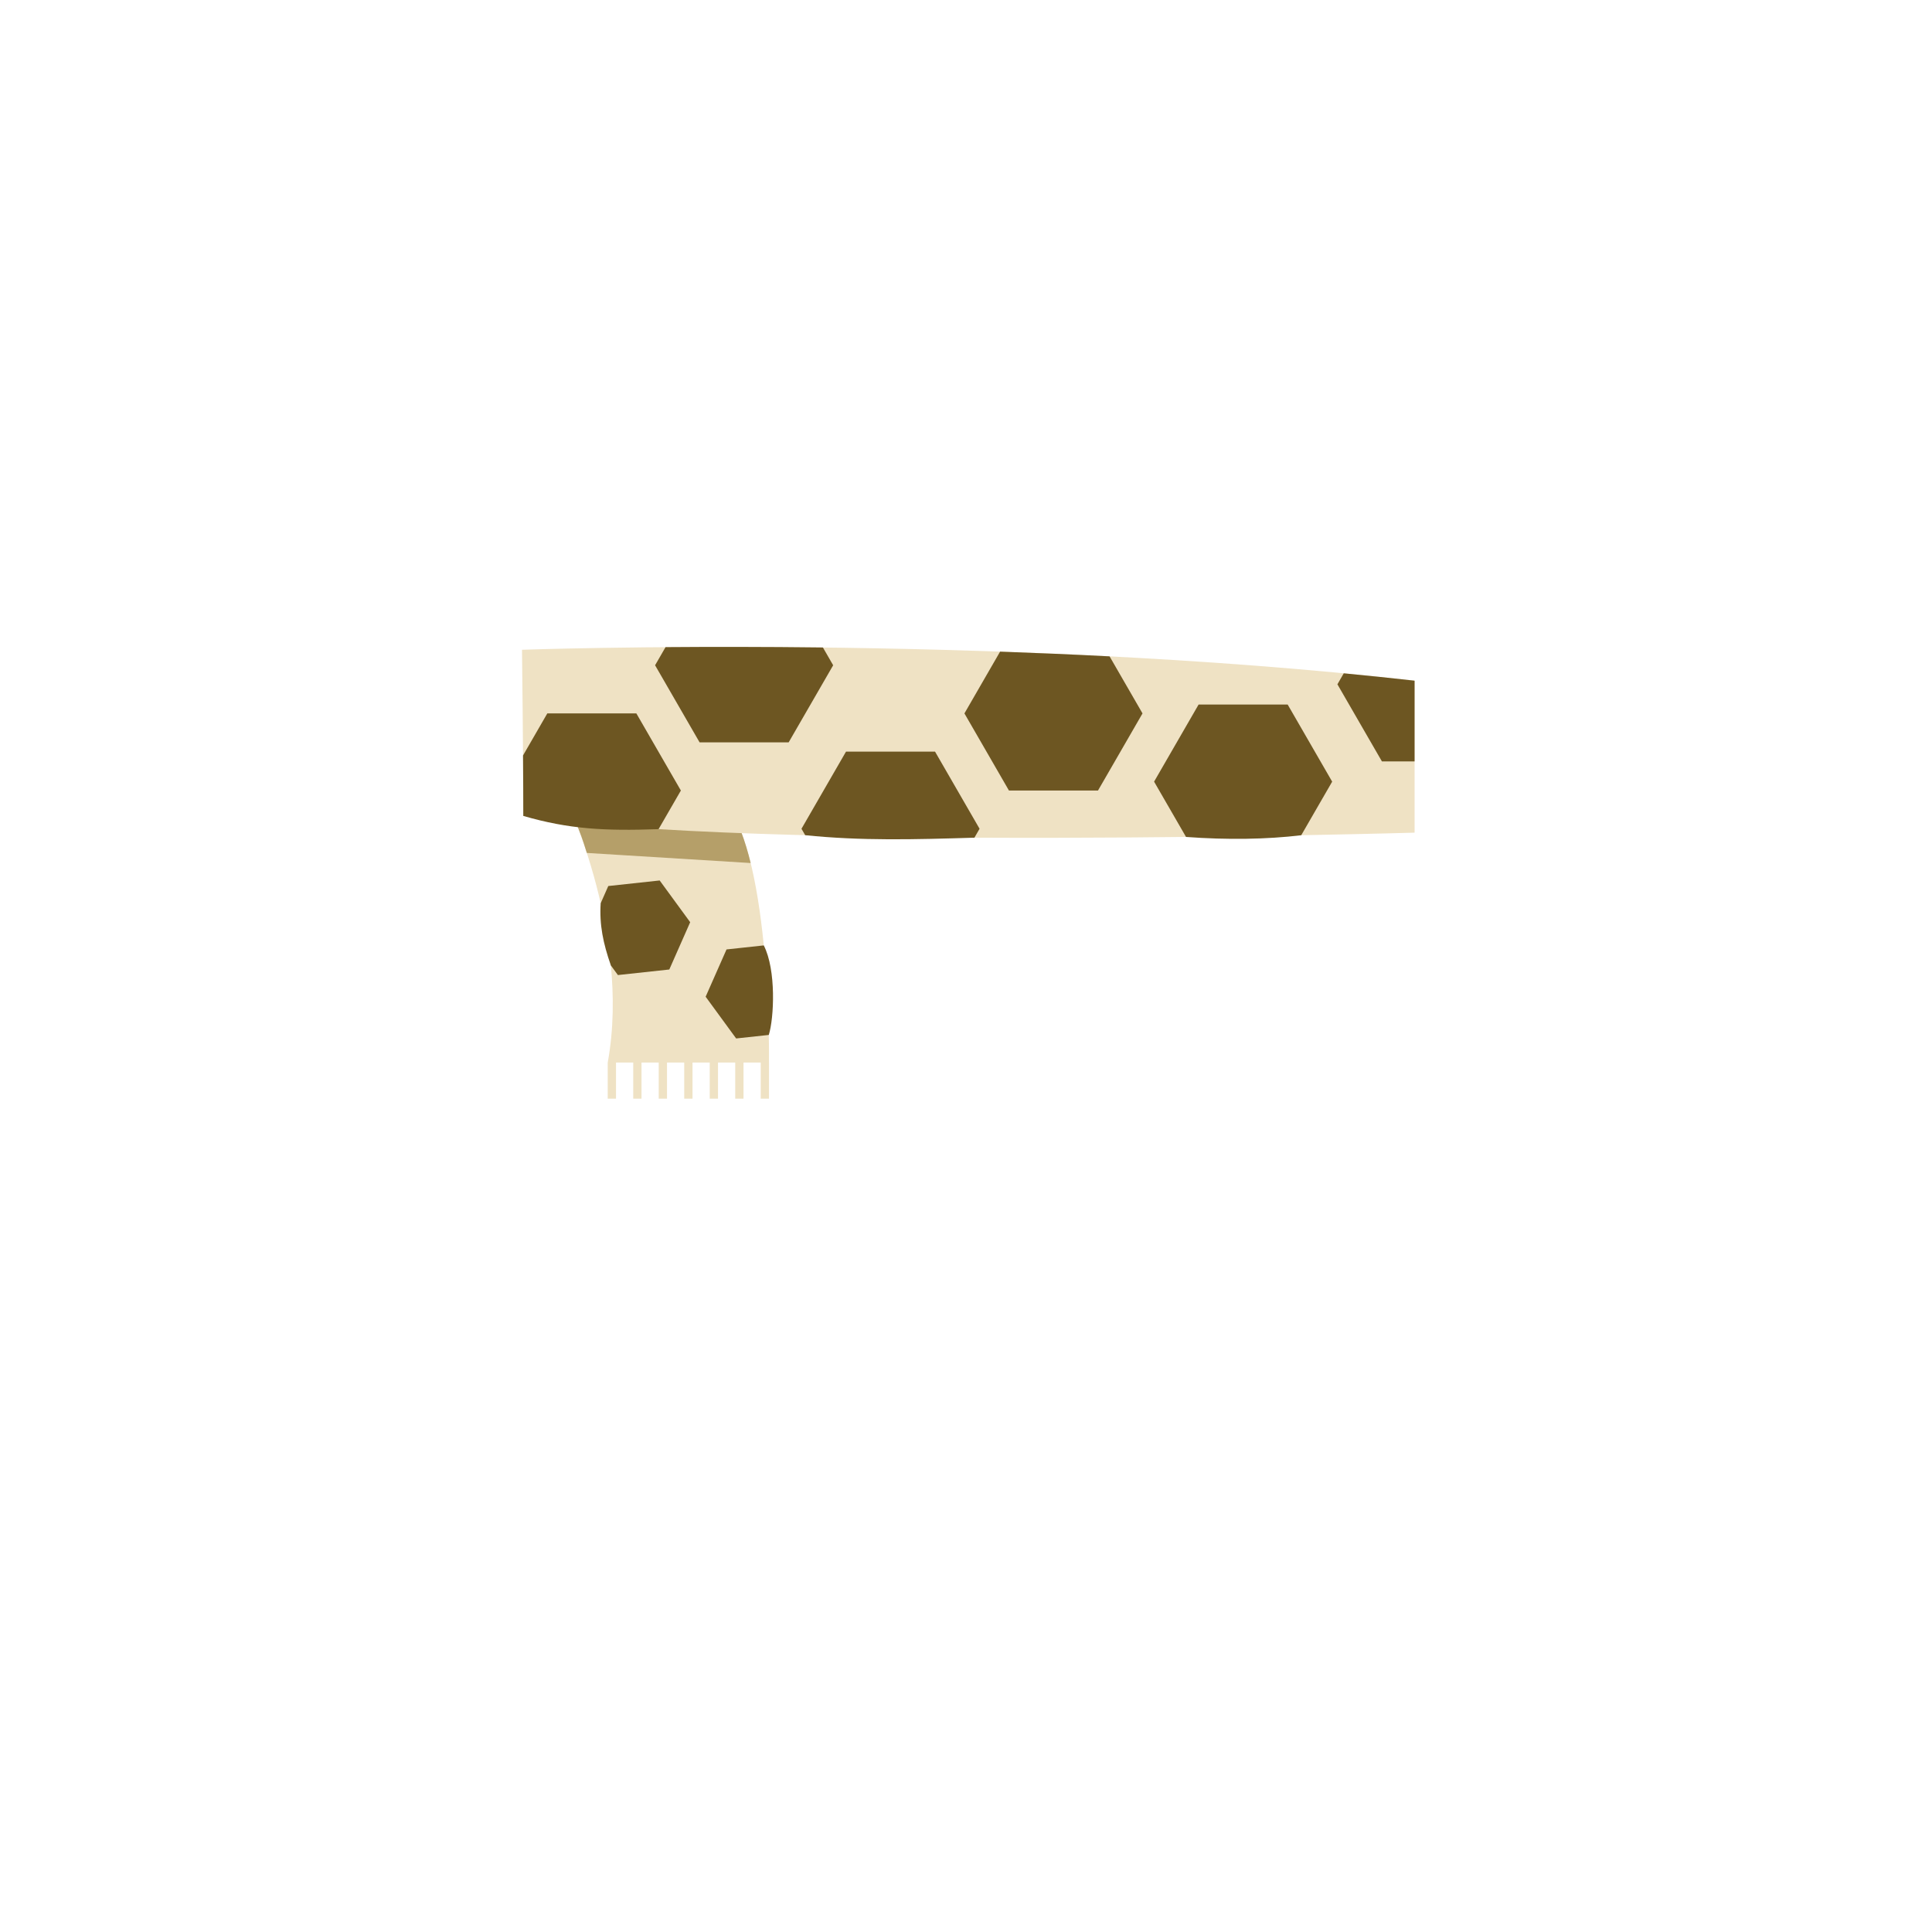 <?xml version="1.0" encoding="utf-8"?>
<!-- Generator: Adobe Illustrator 13.0.0, SVG Export Plug-In . SVG Version: 6.00 Build 14948)  -->
<!DOCTYPE svg PUBLIC "-//W3C//DTD SVG 1.1//EN" "http://www.w3.org/Graphics/SVG/1.1/DTD/svg11.dtd">
<svg version="1.1" id="content" xmlns="http://www.w3.org/2000/svg" xmlns:xlink="http://www.w3.org/1999/xlink" x="0px" y="0px"
	 width="500px" height="500px" viewBox="0 0 500 500" enable-background="new 0 0 500 500" xml:space="preserve">
<g id="bounds" display="none">
	<rect x="107.768" y="52.053" fill="none" stroke="#000000" stroke-width="1.068" width="285.654" height="285.654"/>
</g>
<g id="accessory">
	<path fill="#EFE2C4" d="M187.666,207.485c-18.938,0-42.379-3.563-42.379-3.563s18.25,36.664,11.994,71.068h-0.002v9.349h2.145
		v-9.347c1.547,0,3.027,0,4.457,0v9.347h2.143v-9.347c1.559,0,3.041,0,4.455,0v9.347h2.143v-9.347c1.58,0,3.063,0,4.455,0v9.347
		h2.145v-9.347c1.611,0,3.096,0,4.457,0v9.347h2.143v-9.347c1.691,0,3.17,0,4.455,0v9.347h2.143v-9.347c2.064,0,3.484,0,4.457,0
		v9.347h2.145v-9.349h-0.012C199,274.907,199.791,222.89,187.666,207.485z"/>
	<path fill="#B59F69" d="M191.832,215.326L149.11,212.9v0.003c1.084,2.832,1.578,3.988,2.76,7.837l42.404,2.612
		C193.571,220.474,192.76,217.768,191.832,215.326z"/>
	<path fill="#EFE2C4" d="M135.094,168.16c0,0,122-4.333,231,8v39.333c0,0-172.332,5-230.666-4.333
		C135.428,195.16,135.094,168.16,135.094,168.16z"/>
	<path fill="#6D5622" d="M310.198,182.331l-11.521,19.957l8.269,14.313c10.645,0.781,20.93,0.632,29.813-0.444l8.008-13.869
		l-11.521-19.957H310.198z"/>
	<path fill="#6D5622" d="M346.121,177.1l11.521,19.957h8.449V176.16c-6.074-0.688-12.192-1.319-18.326-1.907L346.121,177.1z"/>
	<path fill="#6D5622" d="M249.594,184.631l11.521,19.957h23.045l11.521-19.957l-8.523-14.765
		c-9.633-0.496-19.105-0.898-28.334-1.226L249.594,184.631z"/>
	<path fill="#6D5622" d="M218.944,194.525l-11.52,19.957l0.959,1.664c14.434,1.49,28.309,1.116,43.795,0.646l1.332-2.31
		l-11.521-19.957H218.944z"/>
	<path fill="#6D5622" d="M172.242,167.481l-2.707,4.688l11.521,19.955h23.045l11.521-19.955l-2.652-4.6
		C197.612,167.388,183.811,167.393,172.242,167.481z"/>
	<path fill="#6D5622" d="M135.428,211.16c11.801,3.423,20.939,3.913,35.01,3.423l5.771-9.995l-11.521-19.957h-23.045l-6.283,10.883
		C135.401,201.035,135.428,206.553,135.428,211.16z"/>
	<path fill="#6D5622" d="M188.024,245.713l-5.406,12.237l7.896,10.802l8.447-0.912c1.363-4.331,1.965-16.802-1.297-23.169
		L188.024,245.713z"/>
	<path fill="#6D5622" d="M157.424,229.304l-1.969,4.456c-0.361,5.565,0.639,10.37,2.633,16.086l1.824,2.498l13.303-1.438
		l5.404-12.239l-7.895-10.801L157.424,229.304z"/>
</g>
<path id="position" display="none" d="M499,1v498H1V1H499 M500,0H0v500h500V0L500,0z"/>
</svg>
